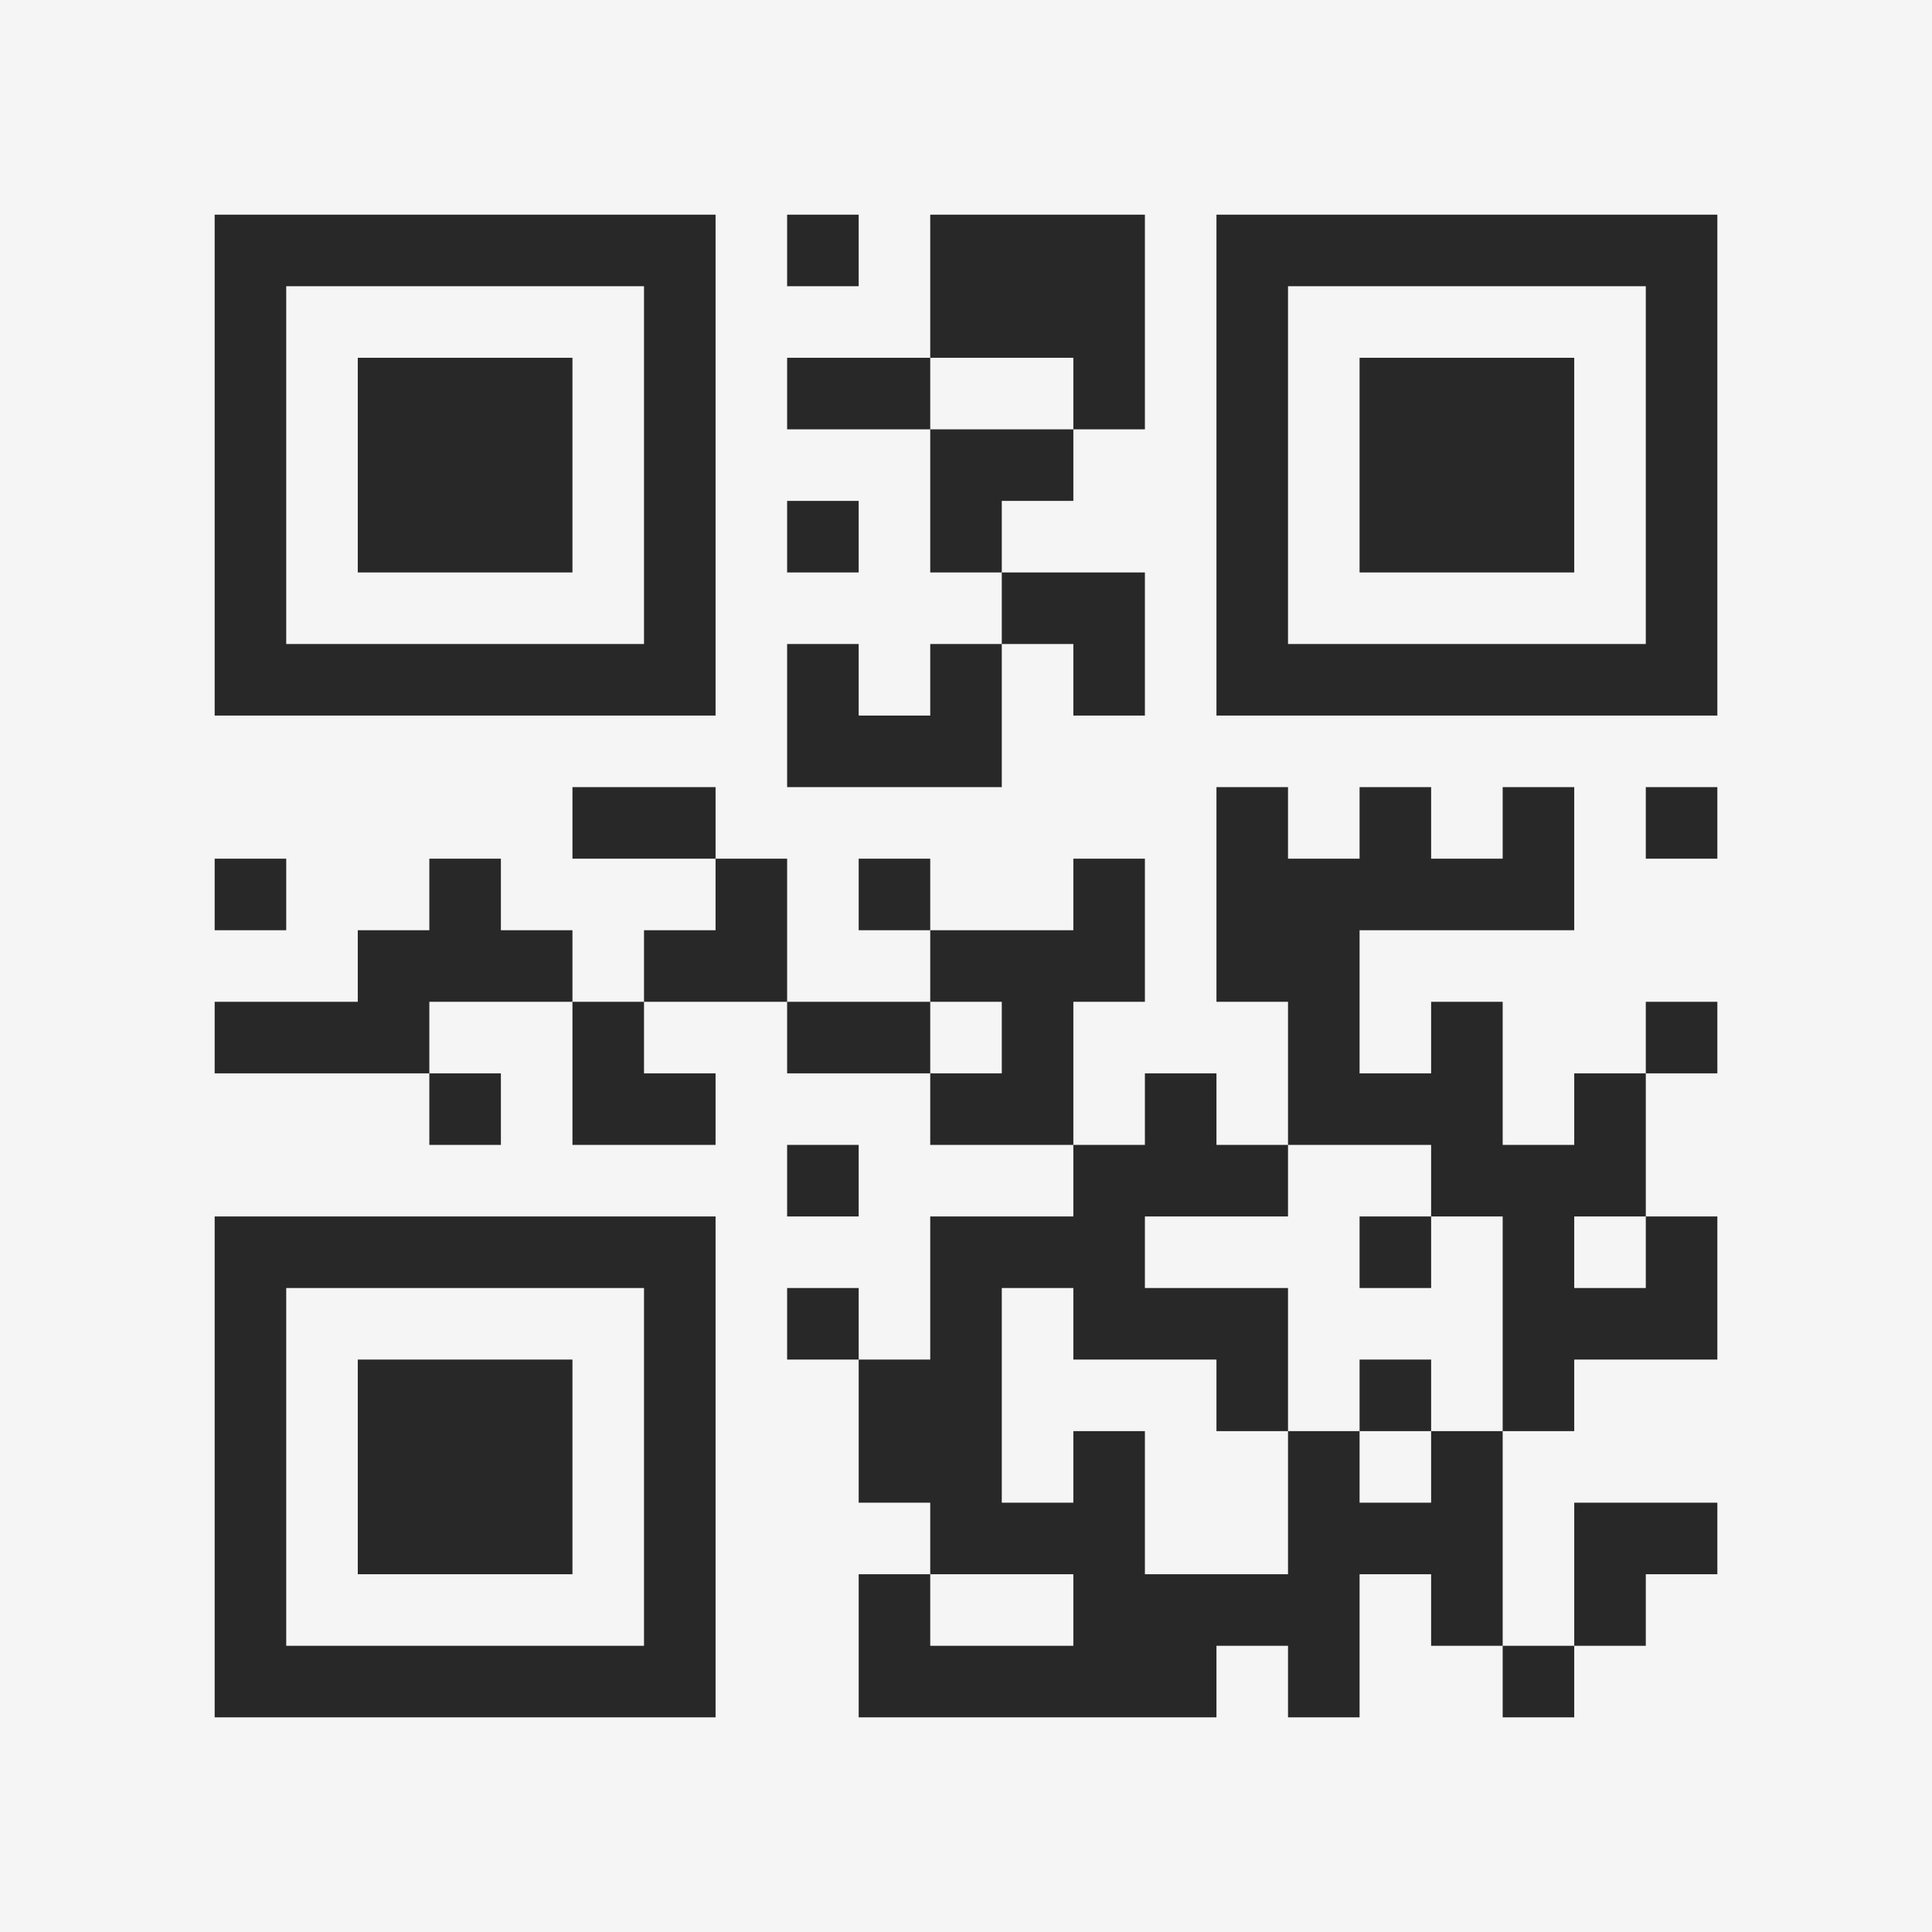 <?xml version="1.0" encoding="UTF-8"?>
<svg xmlns="http://www.w3.org/2000/svg" version="1.1" width="400" height="400" viewBox="0 0 400 400"><rect x="0" y="0" width="400" height="400" fill="#f5f5f5"/><g transform="scale(14.815)"><g transform="translate(3,3)"><path fill-rule="evenodd" d="M8 0L8 1L9 1L9 0ZM10 0L10 2L8 2L8 3L10 3L10 5L11 5L11 6L10 6L10 7L9 7L9 6L8 6L8 8L11 8L11 6L12 6L12 7L13 7L13 5L11 5L11 4L12 4L12 3L13 3L13 0ZM10 2L10 3L12 3L12 2ZM8 4L8 5L9 5L9 4ZM5 8L5 9L7 9L7 10L6 10L6 11L5 11L5 10L4 10L4 9L3 9L3 10L2 10L2 11L0 11L0 12L3 12L3 13L4 13L4 12L3 12L3 11L5 11L5 13L7 13L7 12L6 12L6 11L8 11L8 12L10 12L10 13L12 13L12 14L10 14L10 16L9 16L9 15L8 15L8 16L9 16L9 18L10 18L10 19L9 19L9 21L14 21L14 20L15 20L15 21L16 21L16 19L17 19L17 20L18 20L18 21L19 21L19 20L20 20L20 19L21 19L21 18L19 18L19 20L18 20L18 17L19 17L19 16L21 16L21 14L20 14L20 12L21 12L21 11L20 11L20 12L19 12L19 13L18 13L18 11L17 11L17 12L16 12L16 10L19 10L19 8L18 8L18 9L17 9L17 8L16 8L16 9L15 9L15 8L14 8L14 11L15 11L15 13L14 13L14 12L13 12L13 13L12 13L12 11L13 11L13 9L12 9L12 10L10 10L10 9L9 9L9 10L10 10L10 11L8 11L8 9L7 9L7 8ZM20 8L20 9L21 9L21 8ZM0 9L0 10L1 10L1 9ZM10 11L10 12L11 12L11 11ZM8 13L8 14L9 14L9 13ZM15 13L15 14L13 14L13 15L15 15L15 17L14 17L14 16L12 16L12 15L11 15L11 18L12 18L12 17L13 17L13 19L15 19L15 17L16 17L16 18L17 18L17 17L18 17L18 14L17 14L17 13ZM16 14L16 15L17 15L17 14ZM19 14L19 15L20 15L20 14ZM16 16L16 17L17 17L17 16ZM10 19L10 20L12 20L12 19ZM0 0L0 7L7 7L7 0ZM1 1L1 6L6 6L6 1ZM2 2L2 5L5 5L5 2ZM14 0L14 7L21 7L21 0ZM15 1L15 6L20 6L20 1ZM16 2L16 5L19 5L19 2ZM0 14L0 21L7 21L7 14ZM1 15L1 20L6 20L6 15ZM2 16L2 19L5 19L5 16Z" fill="#282828"/></g></g></svg>
